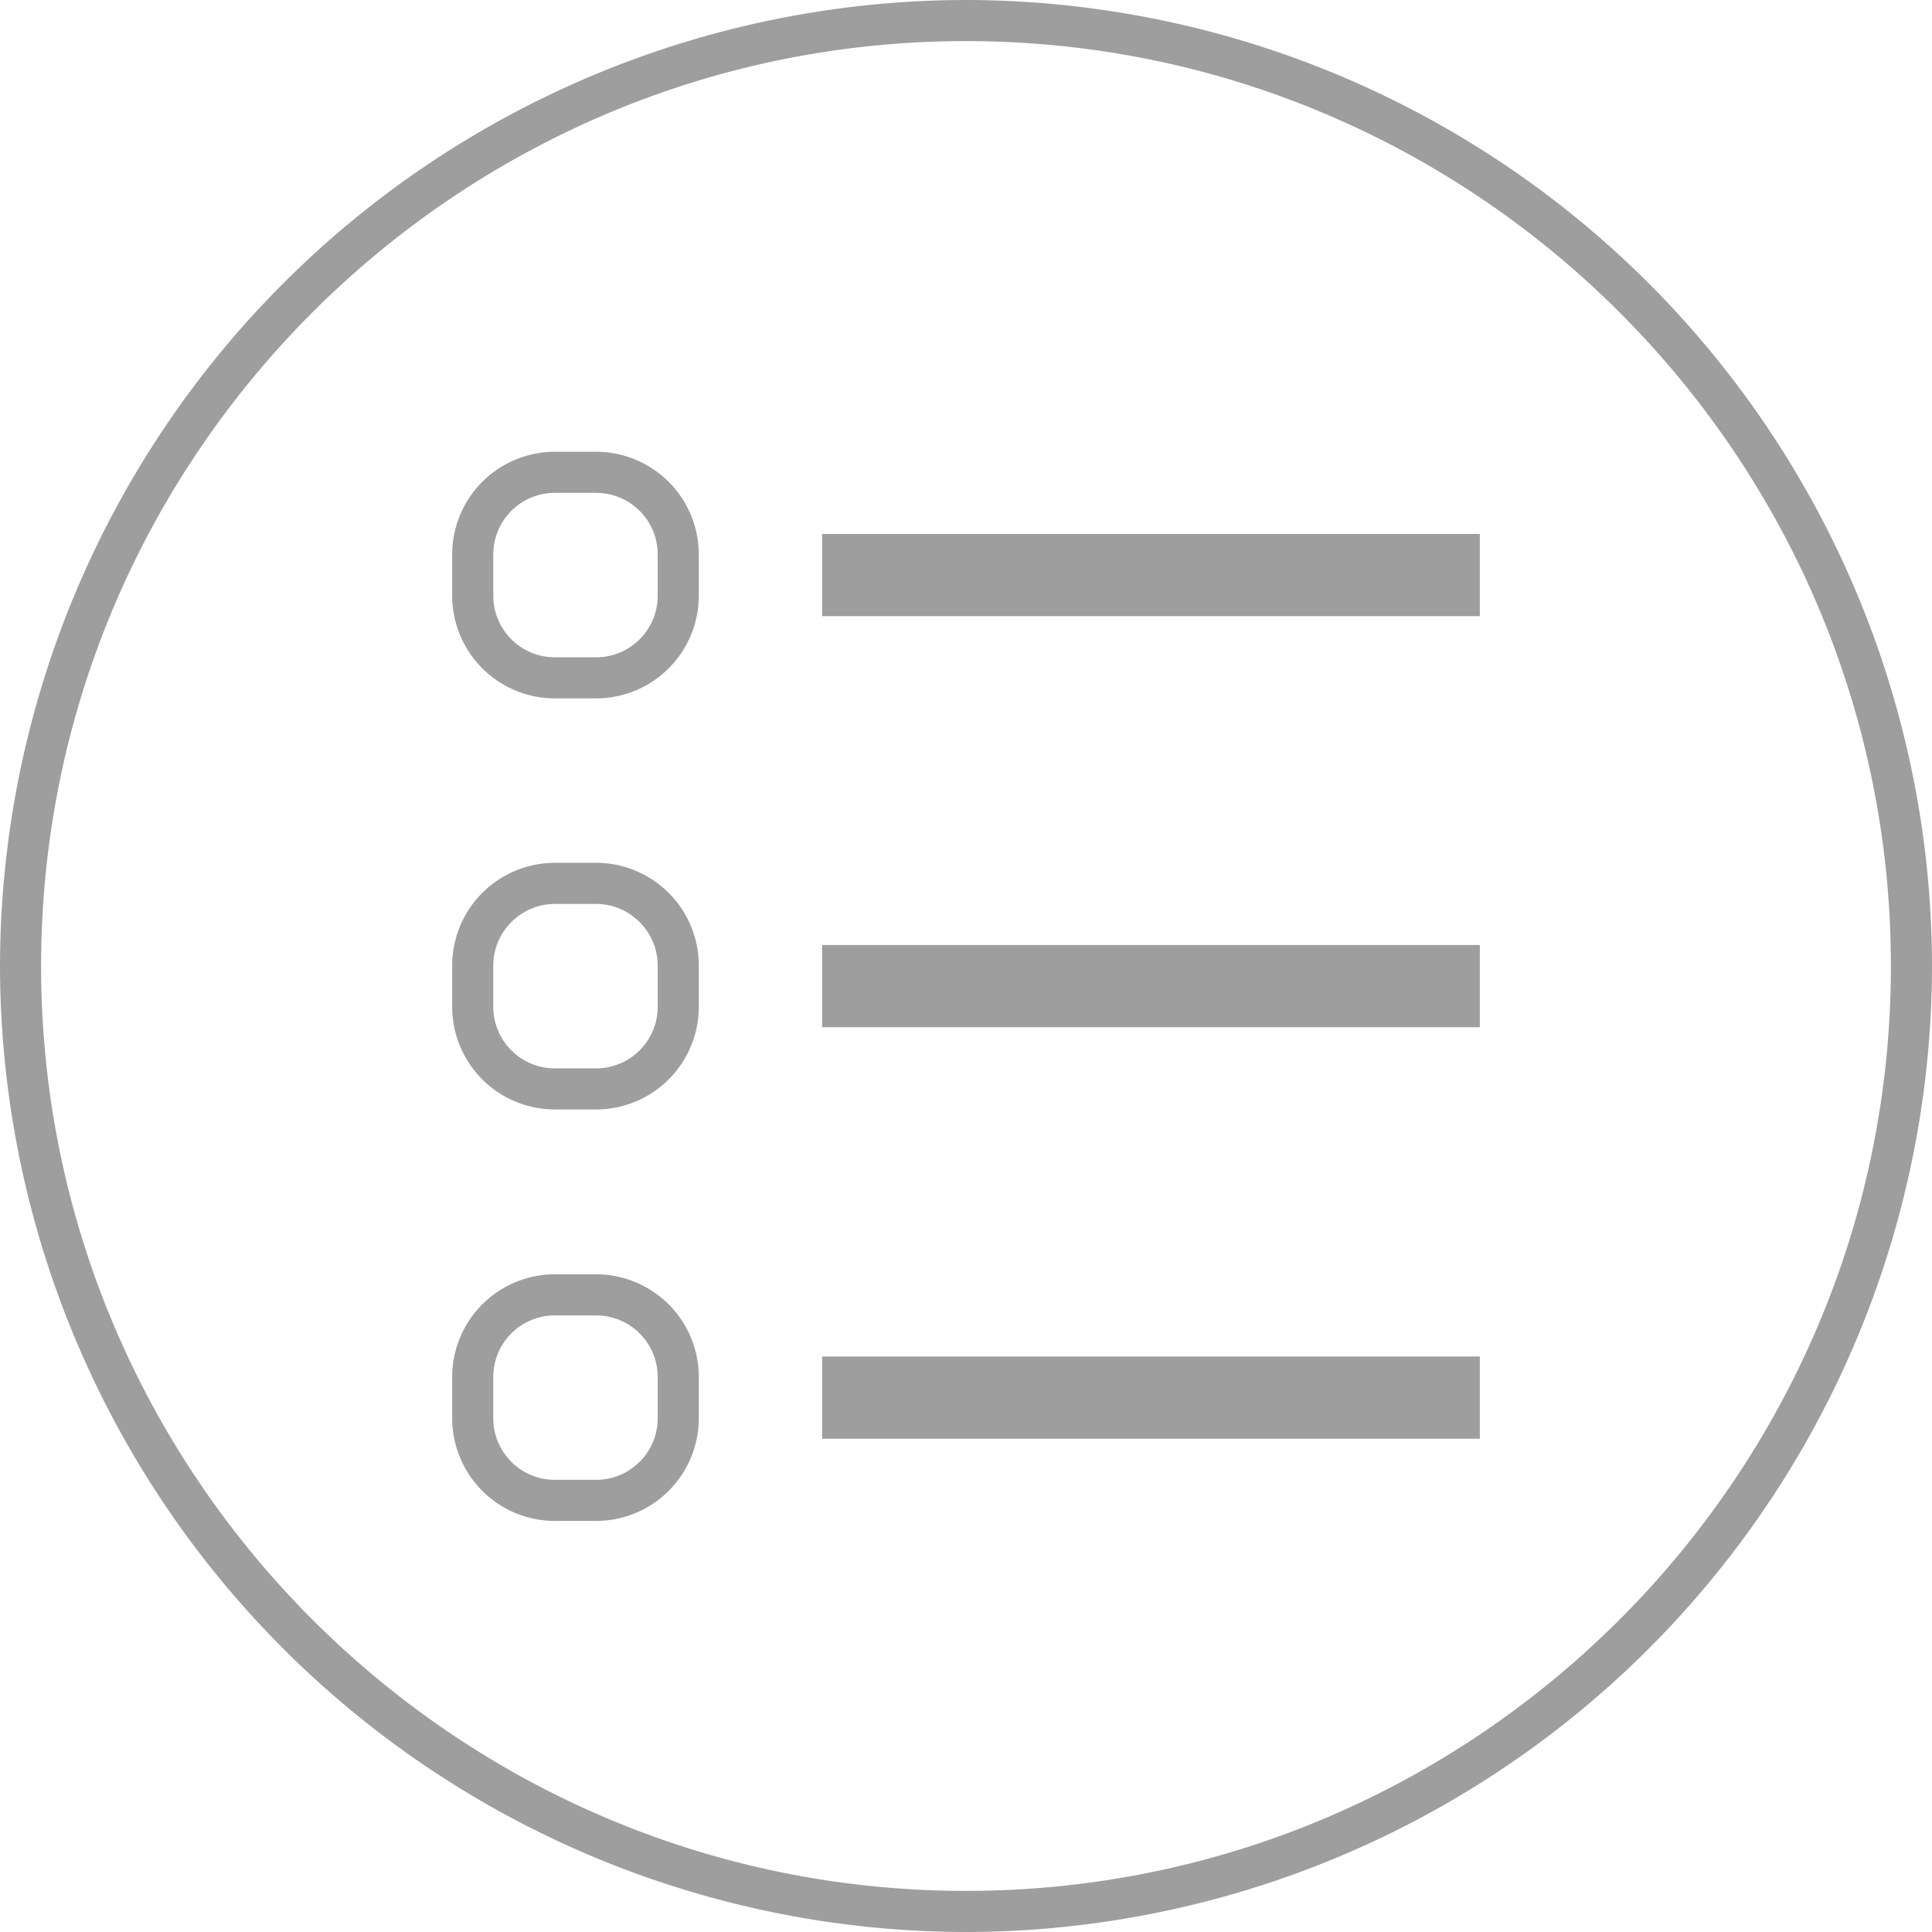 <svg xmlns="http://www.w3.org/2000/svg" xmlns:xlink="http://www.w3.org/1999/xlink" width="47" height="47" viewBox="0 0 47 47"><defs><path id="kajua" d="M575.5 977.99h-1a2.5 2.5 0 0 1-2.5-2.5v-1a2.5 2.5 0 0 1 2.5-2.5h1a2.5 2.5 0 0 1 2.5 2.5v1a2.5 2.5 0 0 1-2.5 2.5zm-1-5c-.83 0-1.5.67-1.5 1.5v1c0 .83.67 1.5 1.5 1.5h1c.83 0 1.5-.67 1.5-1.5v-1c0-.83-.67-1.5-1.5-1.5zm22.5 3h-16v-2h16zm-21.5 12h-1a2.5 2.5 0 0 1-2.5-2.5v-1a2.5 2.5 0 0 1 2.5-2.5h1a2.5 2.5 0 0 1 2.5 2.5v1a2.5 2.5 0 0 1-2.5 2.5zm-1-5c-.83 0-1.5.68-1.5 1.5v1c0 .83.67 1.5 1.5 1.5h1c.83 0 1.5-.67 1.5-1.5v-1c0-.82-.67-1.5-1.5-1.5zm22.5 3h-16v-2h16zM575.5 998h-1a2.5 2.5 0 0 1-2.5-2.5v-1a2.5 2.5 0 0 1 2.5-2.5h1a2.5 2.5 0 0 1 2.5 2.5v1a2.5 2.5 0 0 1-2.5 2.5zm-1-5c-.83 0-1.5.67-1.5 1.5v1c0 .83.67 1.5 1.5 1.5h1c.83 0 1.5-.67 1.5-1.5v-1c0-.83-.67-1.5-1.5-1.5zm22.5 3h-16v-2h16zm-12.5 12a23.53 23.53 0 0 1-23.5-23.5 23.53 23.53 0 0 1 23.5-23.5 23.53 23.53 0 0 1 23.5 23.5 23.53 23.53 0 0 1-23.5 23.5zm0-46c-12.4 0-22.5 10.1-22.5 22.5s10.1 22.5 22.5 22.5 22.5-10.1 22.5-22.5-10.1-22.5-22.5-22.5z"/></defs><g><g transform="translate(-561 -961)"><use fill="#9e9e9e" xlink:href="#kajua"/></g></g></svg>